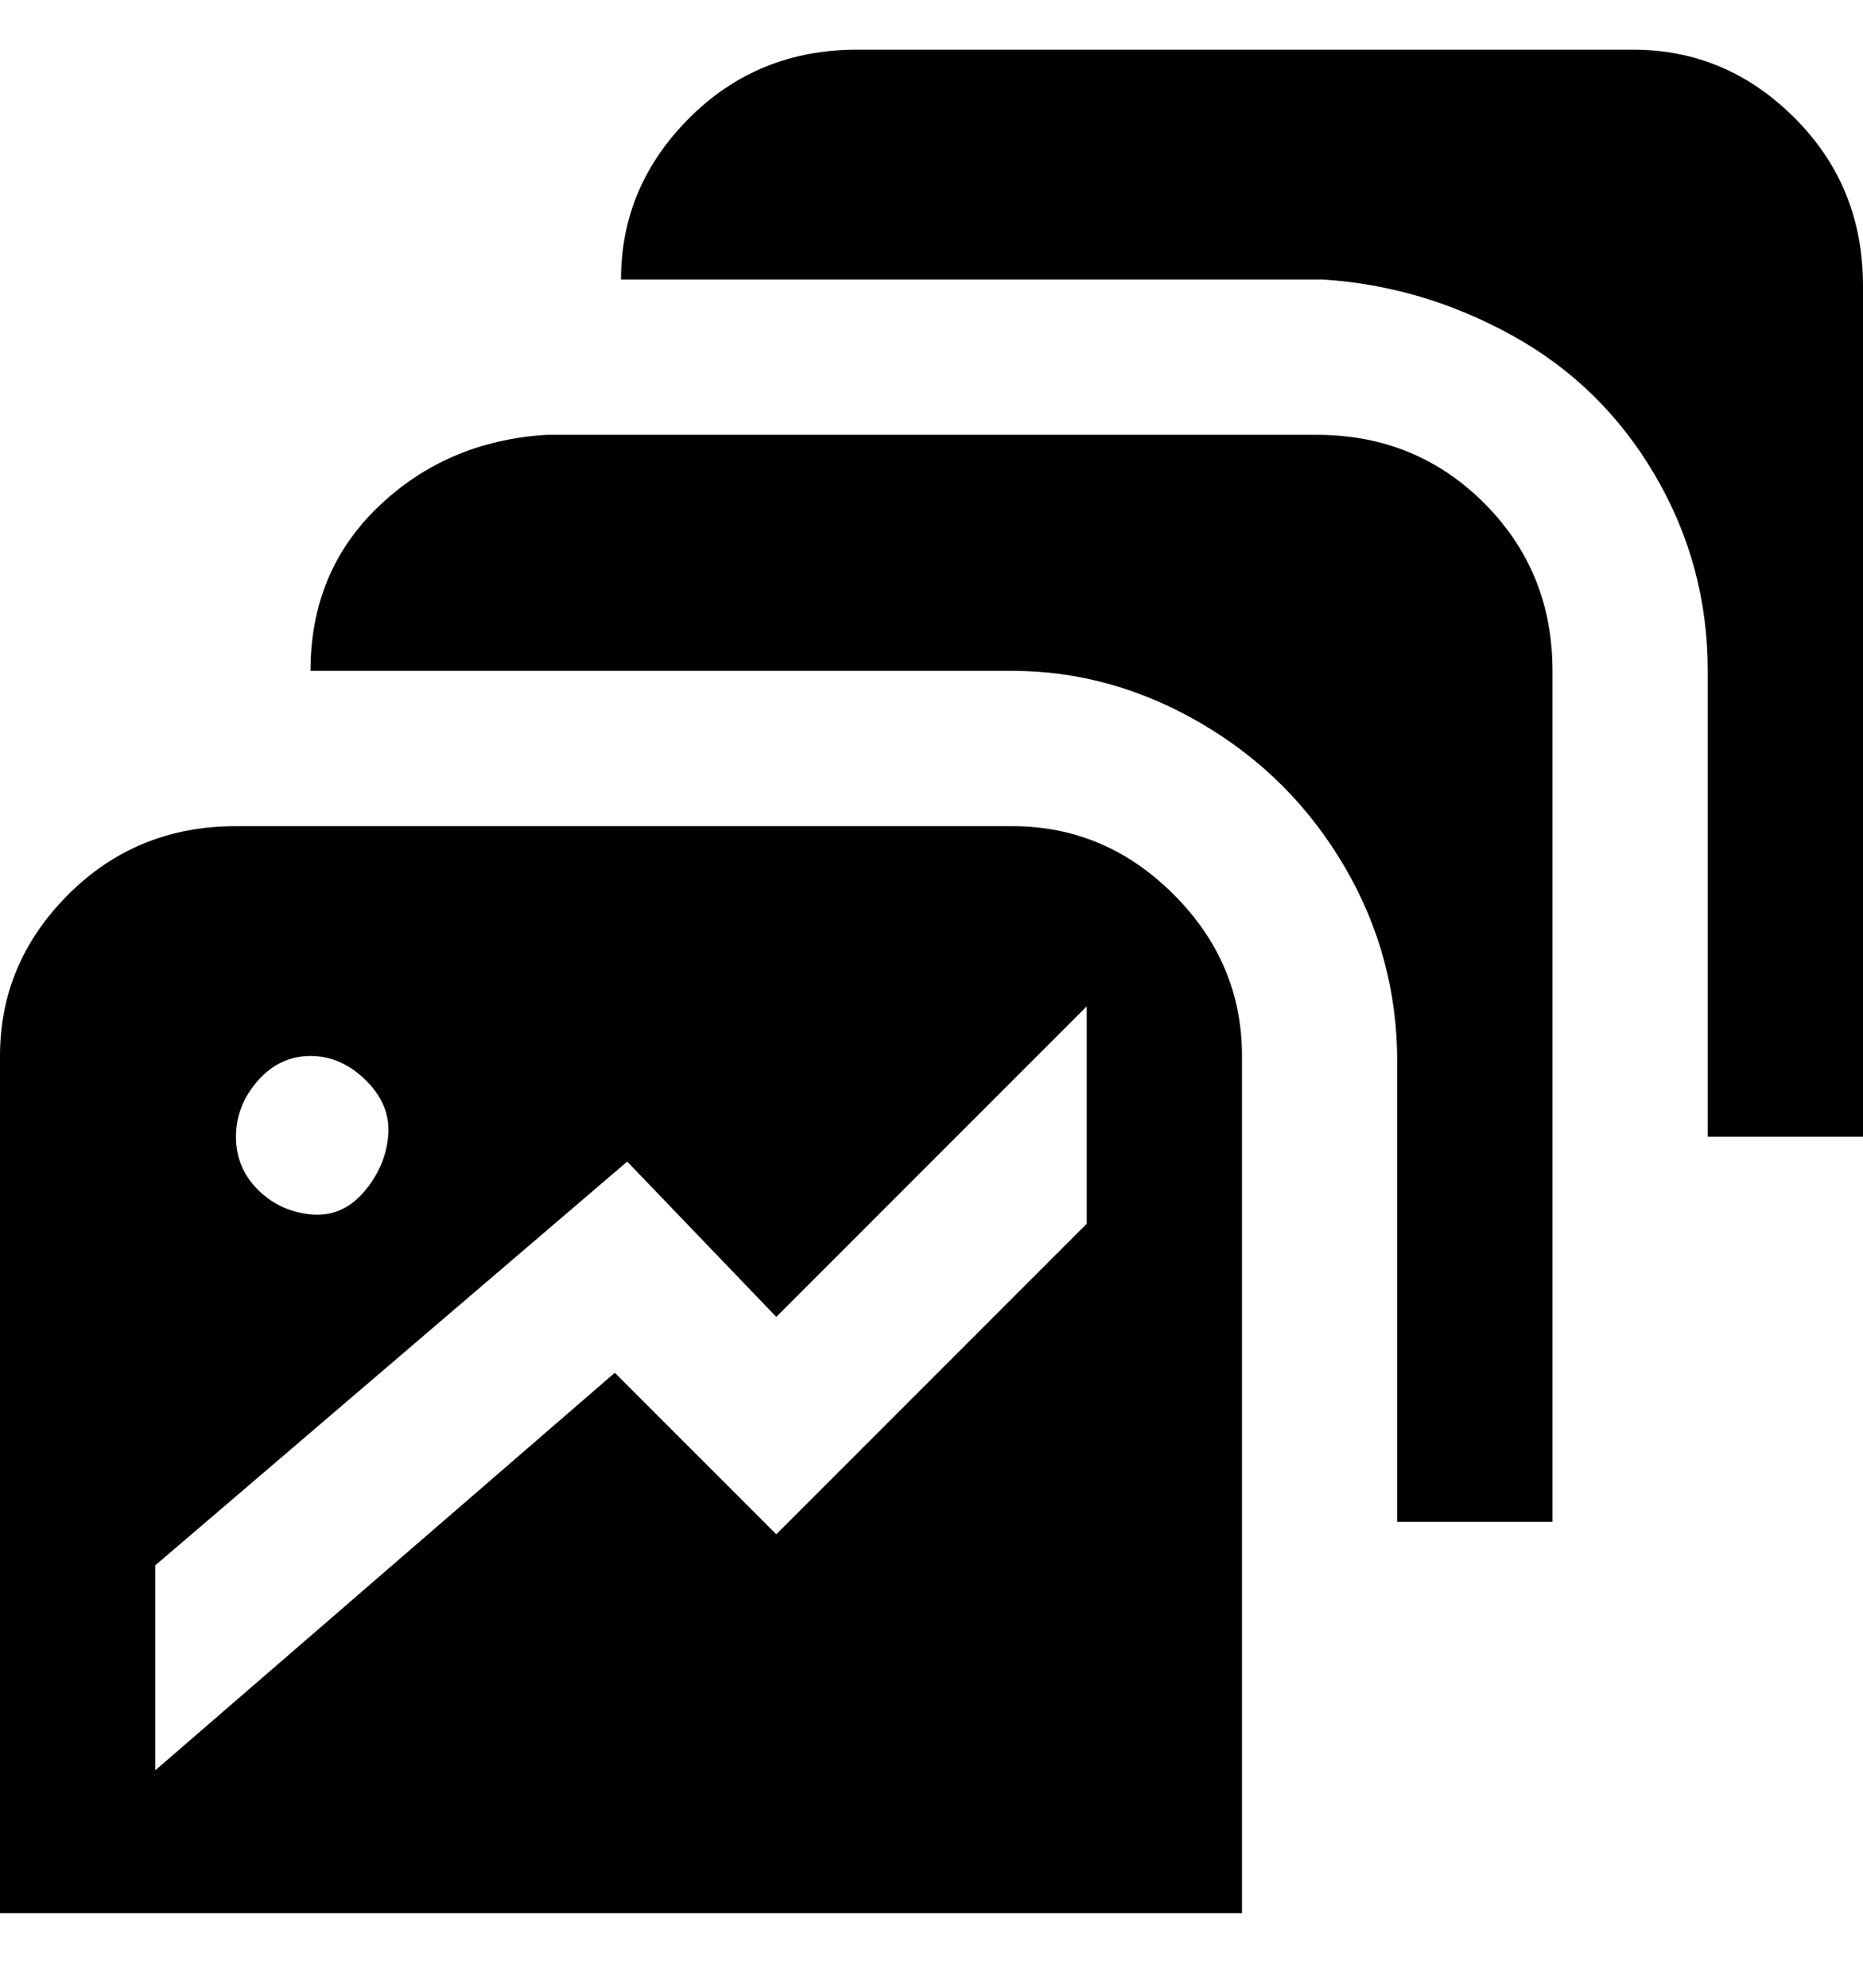 <svg viewBox="0 0 300 320" xmlns="http://www.w3.org/2000/svg"><path d="M300 45v138h-25v-75q0-17-8.5-31.5t-23-22.5Q229 46 213 45H100q0-15 11-26t27-11h125q15 0 26 11t11 27v-1zm-87 25H88q-16 1-27 11.5T50 108h113q16 0 30.5 8.5t23 23Q225 154 225 171v74h25V108q0-16-11-27t-27-11h1zm-13 100v138H0V170q0-15 11-26t27-11h125q15 0 26 11t11 26zM38 183q0 5 3.5 8.5t8.5 4q5 .5 8.5-3.5t4-9q.5-5-3.5-9t-9-4q-5 0-8.5 4t-3.5 9zm137-21l-50 50-24-25-76 65v33l74-64 26 26 50-50v-35z"/></svg>